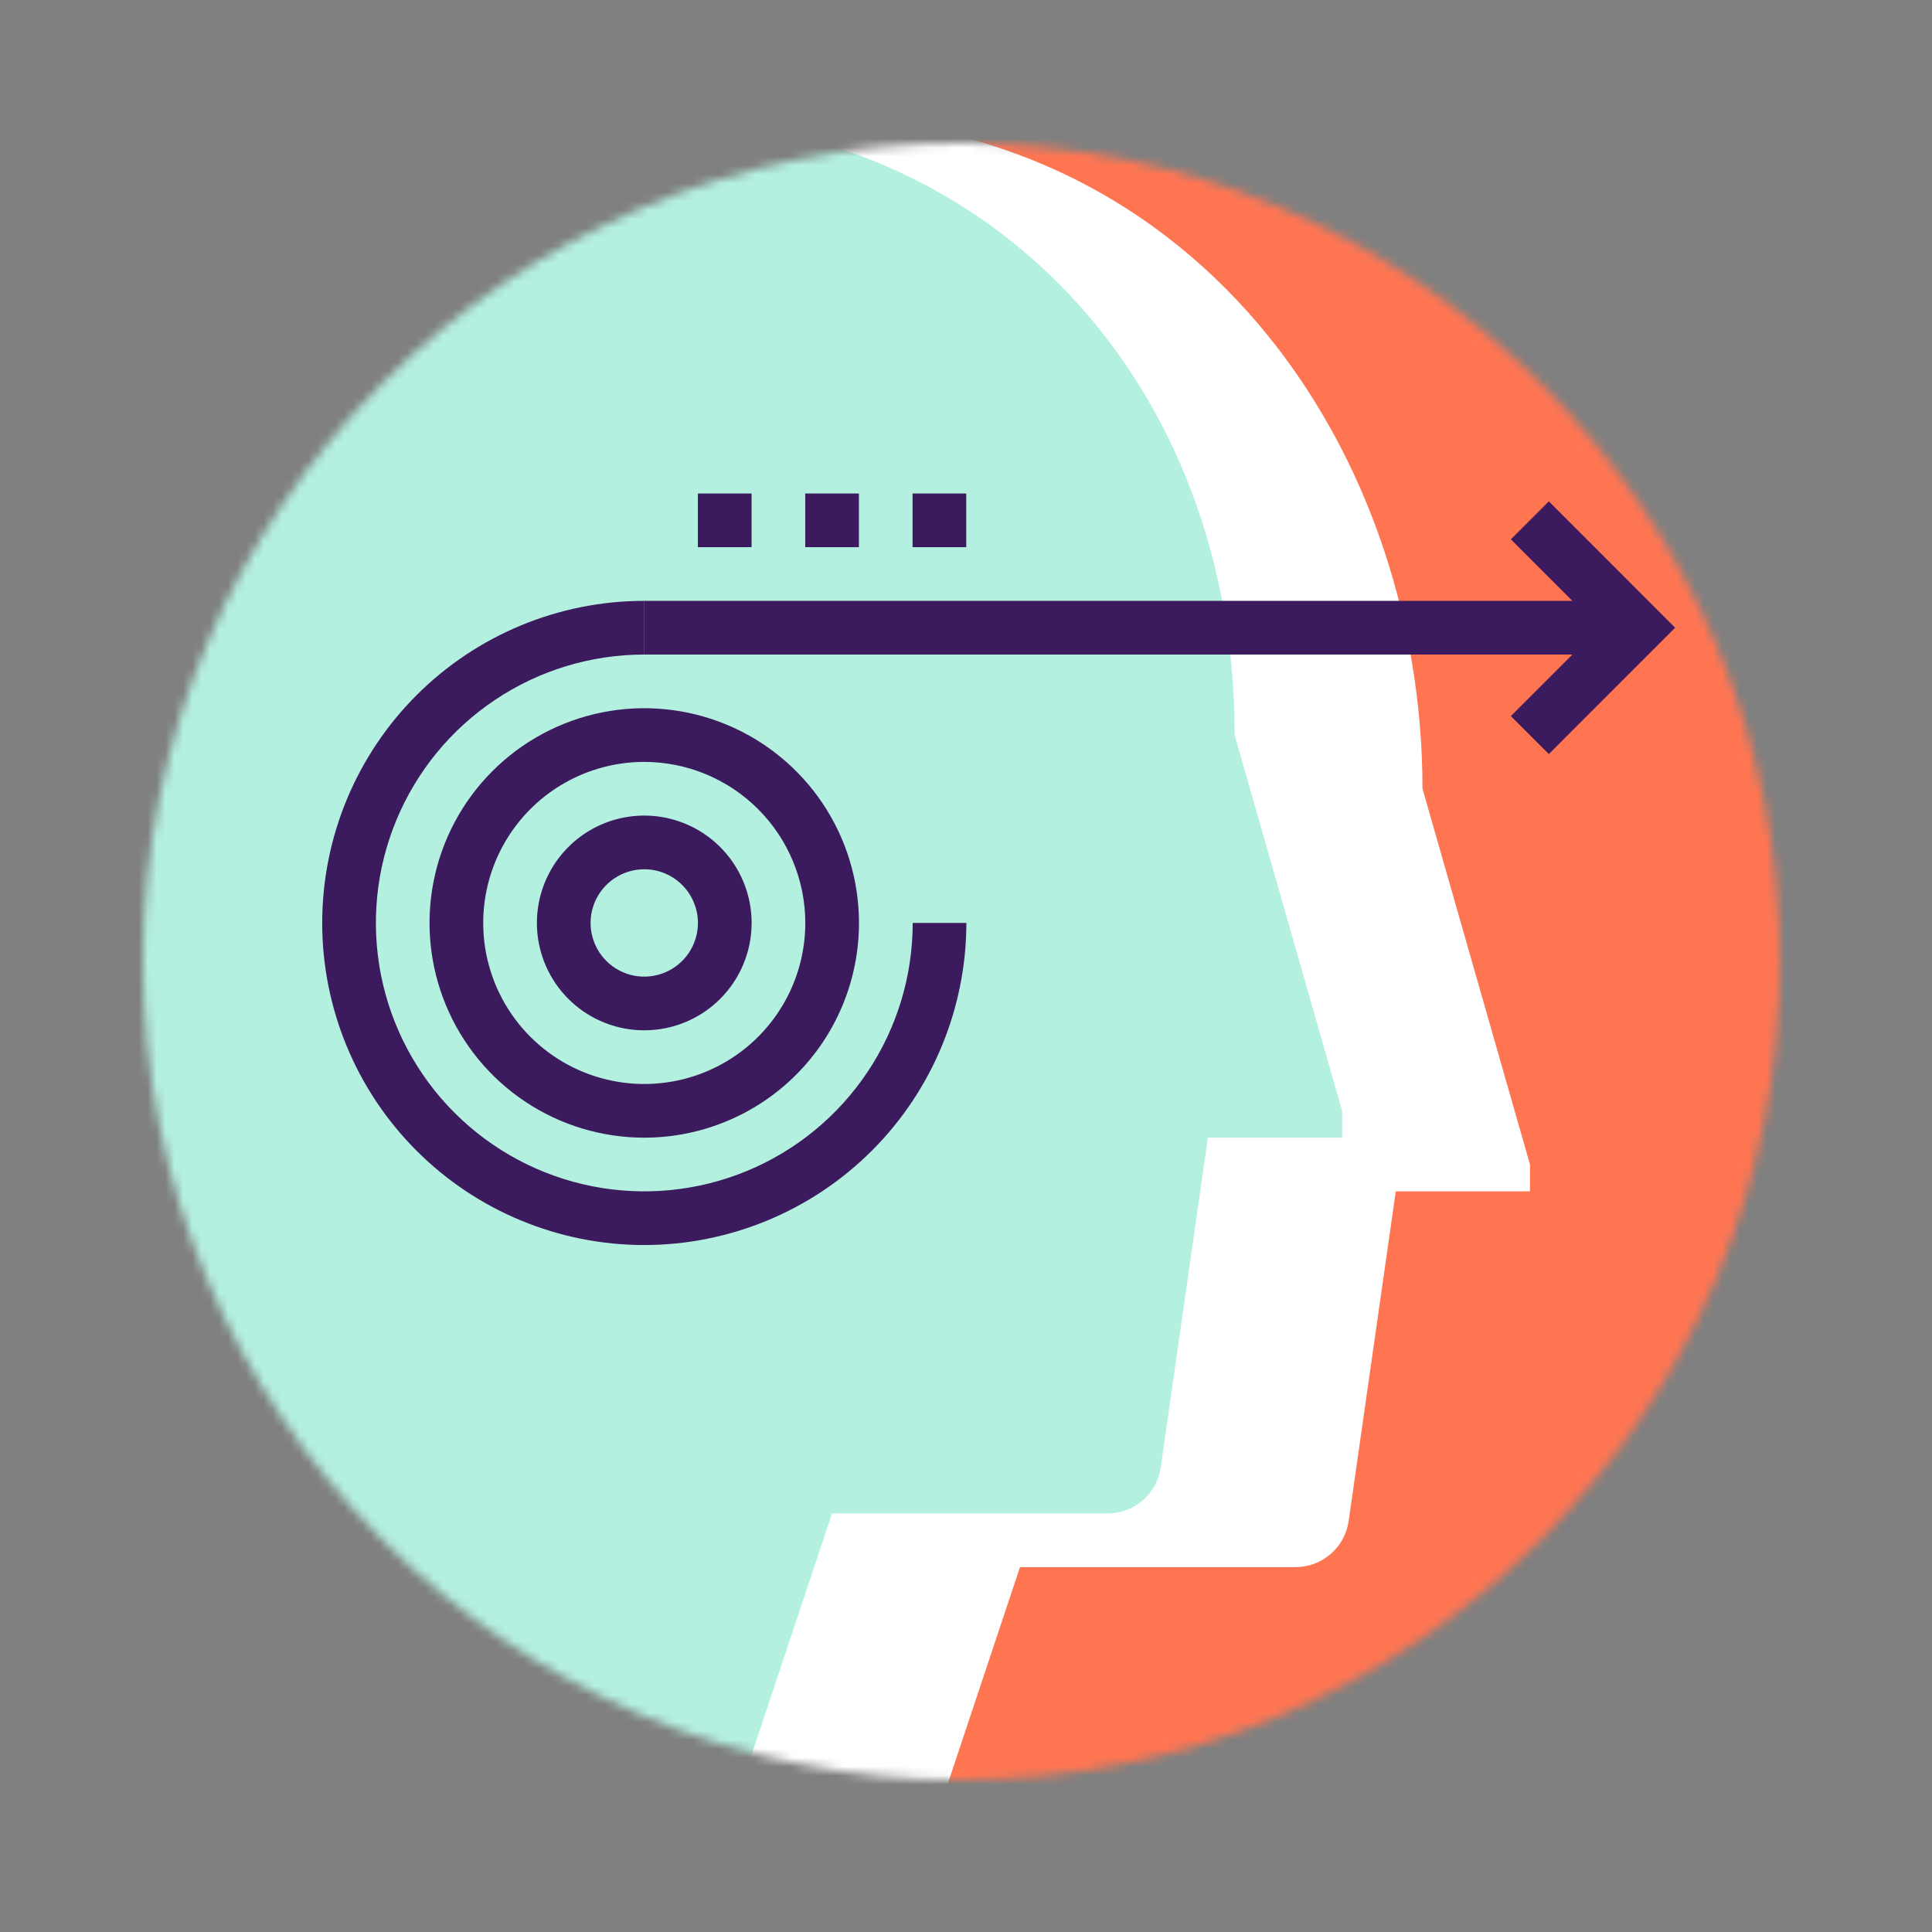<svg width="216" height="216" viewBox="0 0 216 216" fill="none" xmlns="http://www.w3.org/2000/svg">
<rect x="0" y="0" width="216" height="216" fill="#808080" stroke="none"/>
<mask id="mask0" mask-type="alpha" maskUnits="userSpaceOnUse" x="16" y="16" width="183" height="183">
<circle cx="107.5" cy="107.5" r="91.5" fill="#C4C4C4"/>
</mask>
<g mask="url(#mask0)">
<path d="M111.029 205.212C164.063 205.212 207.055 162.22 207.055 109.187C207.055 56.153 164.063 13.161 111.029 13.161C57.996 13.161 15.003 56.153 15.003 109.187C15.003 162.22 57.996 205.212 111.029 205.212Z" fill="#FF7552"/>
<path d="M159.038 88.183C159.038 49.172 132.043 10.162 84.03 13.163C47.642 15.437 27.015 48.724 27.015 85.182C27.015 118.191 39.018 127.193 39.018 151.2C39.018 157.201 36.018 163.203 27.015 187.209L102.035 211.216L114.039 175.206H144.843C146.287 175.205 147.683 174.684 148.774 173.737C149.865 172.79 150.577 171.481 150.781 170.051L156.05 133.195H171.054V130.194L159.038 88.183Z" fill="white"/>
<path d="M138.035 82.18C138.035 43.17 111.028 13.162 72.03 13.162C63.36 13.16 54.774 14.867 46.763 18.184C38.752 21.5 31.472 26.363 25.341 32.494C19.209 38.624 14.345 45.902 11.027 53.913C7.708 61.923 6 70.509 6 79.18C6 112.188 18.003 121.191 18.003 145.197C18.003 151.199 15.002 157.201 6 181.207L81.02 205.213L93.023 169.204H123.834C125.278 169.203 126.674 168.681 127.765 167.734C128.856 166.787 129.568 165.479 129.772 164.049L135.041 127.192H150.045V124.192L138.035 82.18Z" fill="#B4F0E0"/>
<path d="M183.051 67.177H72.021V73.179H183.051V67.177Z" fill="#3C1A5E"/>
<path d="M173.163 84.304L168.917 80.058L178.798 70.178L168.917 60.297L173.163 56.052L187.282 70.178L173.163 84.304Z" fill="#3C1A5E"/>
<path d="M72.029 115.19C69.655 115.19 67.334 114.486 65.361 113.167C63.387 111.848 61.848 109.973 60.94 107.78C60.031 105.587 59.793 103.173 60.257 100.845C60.72 98.516 61.863 96.378 63.541 94.699C65.22 93.02 67.359 91.877 69.687 91.414C72.016 90.951 74.429 91.188 76.623 92.097C78.816 93.005 80.691 94.544 82.009 96.518C83.328 98.492 84.032 100.812 84.032 103.186C84.032 104.763 83.722 106.324 83.119 107.78C82.515 109.236 81.631 110.559 80.517 111.674C79.402 112.789 78.079 113.673 76.623 114.276C75.166 114.879 73.605 115.19 72.029 115.19V115.19ZM72.029 97.185C70.842 97.185 69.682 97.537 68.695 98.196C67.708 98.856 66.939 99.793 66.484 100.89C66.03 101.986 65.911 103.193 66.143 104.357C66.374 105.522 66.946 106.591 67.785 107.43C68.625 108.27 69.694 108.841 70.858 109.073C72.022 109.304 73.229 109.185 74.326 108.731C75.422 108.277 76.36 107.508 77.019 106.521C77.679 105.534 78.031 104.373 78.031 103.186C78.029 101.595 77.396 100.07 76.271 98.945C75.146 97.819 73.62 97.186 72.029 97.185V97.185Z" fill="#3C1A5E"/>
<path d="M72.029 127.193C67.281 127.193 62.639 125.785 58.692 123.147C54.744 120.509 51.667 116.76 49.85 112.373C48.033 107.986 47.557 103.16 48.484 98.503C49.41 93.846 51.696 89.569 55.054 86.211C58.411 82.854 62.689 80.567 67.346 79.641C72.002 78.715 76.829 79.19 81.216 81.007C85.602 82.824 89.352 85.901 91.99 89.849C94.627 93.797 96.035 98.438 96.035 103.186C96.035 106.339 95.414 109.461 94.208 112.373C93.001 115.286 91.233 117.932 89.004 120.161C86.775 122.391 84.128 124.159 81.216 125.365C78.303 126.572 75.181 127.193 72.029 127.193V127.193ZM72.029 85.181C68.468 85.181 64.987 86.237 62.026 88.216C59.065 90.194 56.757 93.006 55.395 96.296C54.032 99.586 53.675 103.206 54.37 106.699C55.065 110.191 56.78 113.4 59.298 115.918C61.816 118.436 65.024 120.15 68.516 120.845C72.009 121.54 75.629 121.183 78.919 119.821C82.209 118.458 85.021 116.15 86.999 113.189C88.978 110.228 90.034 106.747 90.034 103.186C90.029 98.413 88.13 93.836 84.755 90.46C81.379 87.085 76.802 85.186 72.029 85.181V85.181Z" fill="#3C1A5E"/>
<path d="M72.033 139.197C62.482 139.197 53.323 135.403 46.57 128.65C39.817 121.897 36.023 112.737 36.023 103.187C36.023 93.637 39.817 84.478 46.57 77.724C53.323 70.971 62.482 67.177 72.033 67.177V73.179C66.098 73.179 60.296 74.939 55.361 78.236C50.426 81.534 46.58 86.22 44.309 91.703C42.038 97.187 41.443 103.22 42.601 109.041C43.759 114.862 46.617 120.209 50.814 124.406C55.01 128.603 60.357 131.461 66.178 132.618C71.999 133.776 78.033 133.182 83.516 130.911C88.999 128.64 93.686 124.793 96.983 119.859C100.281 114.924 102.041 109.122 102.041 103.187H108.042C108.032 112.734 104.235 121.888 97.484 128.639C90.733 135.39 81.58 139.187 72.033 139.197Z" fill="#3C1A5E"/>
<path d="M108.029 55.174H102.027V61.175H108.029V55.174Z" fill="#3C1A5E"/>
<path d="M96.025 55.174H90.024V61.175H96.025V55.174Z" fill="#3C1A5E"/>
<path d="M84.026 55.174H78.025V61.175H84.026V55.174Z" fill="#3C1A5E"/>
</g>
</svg>
